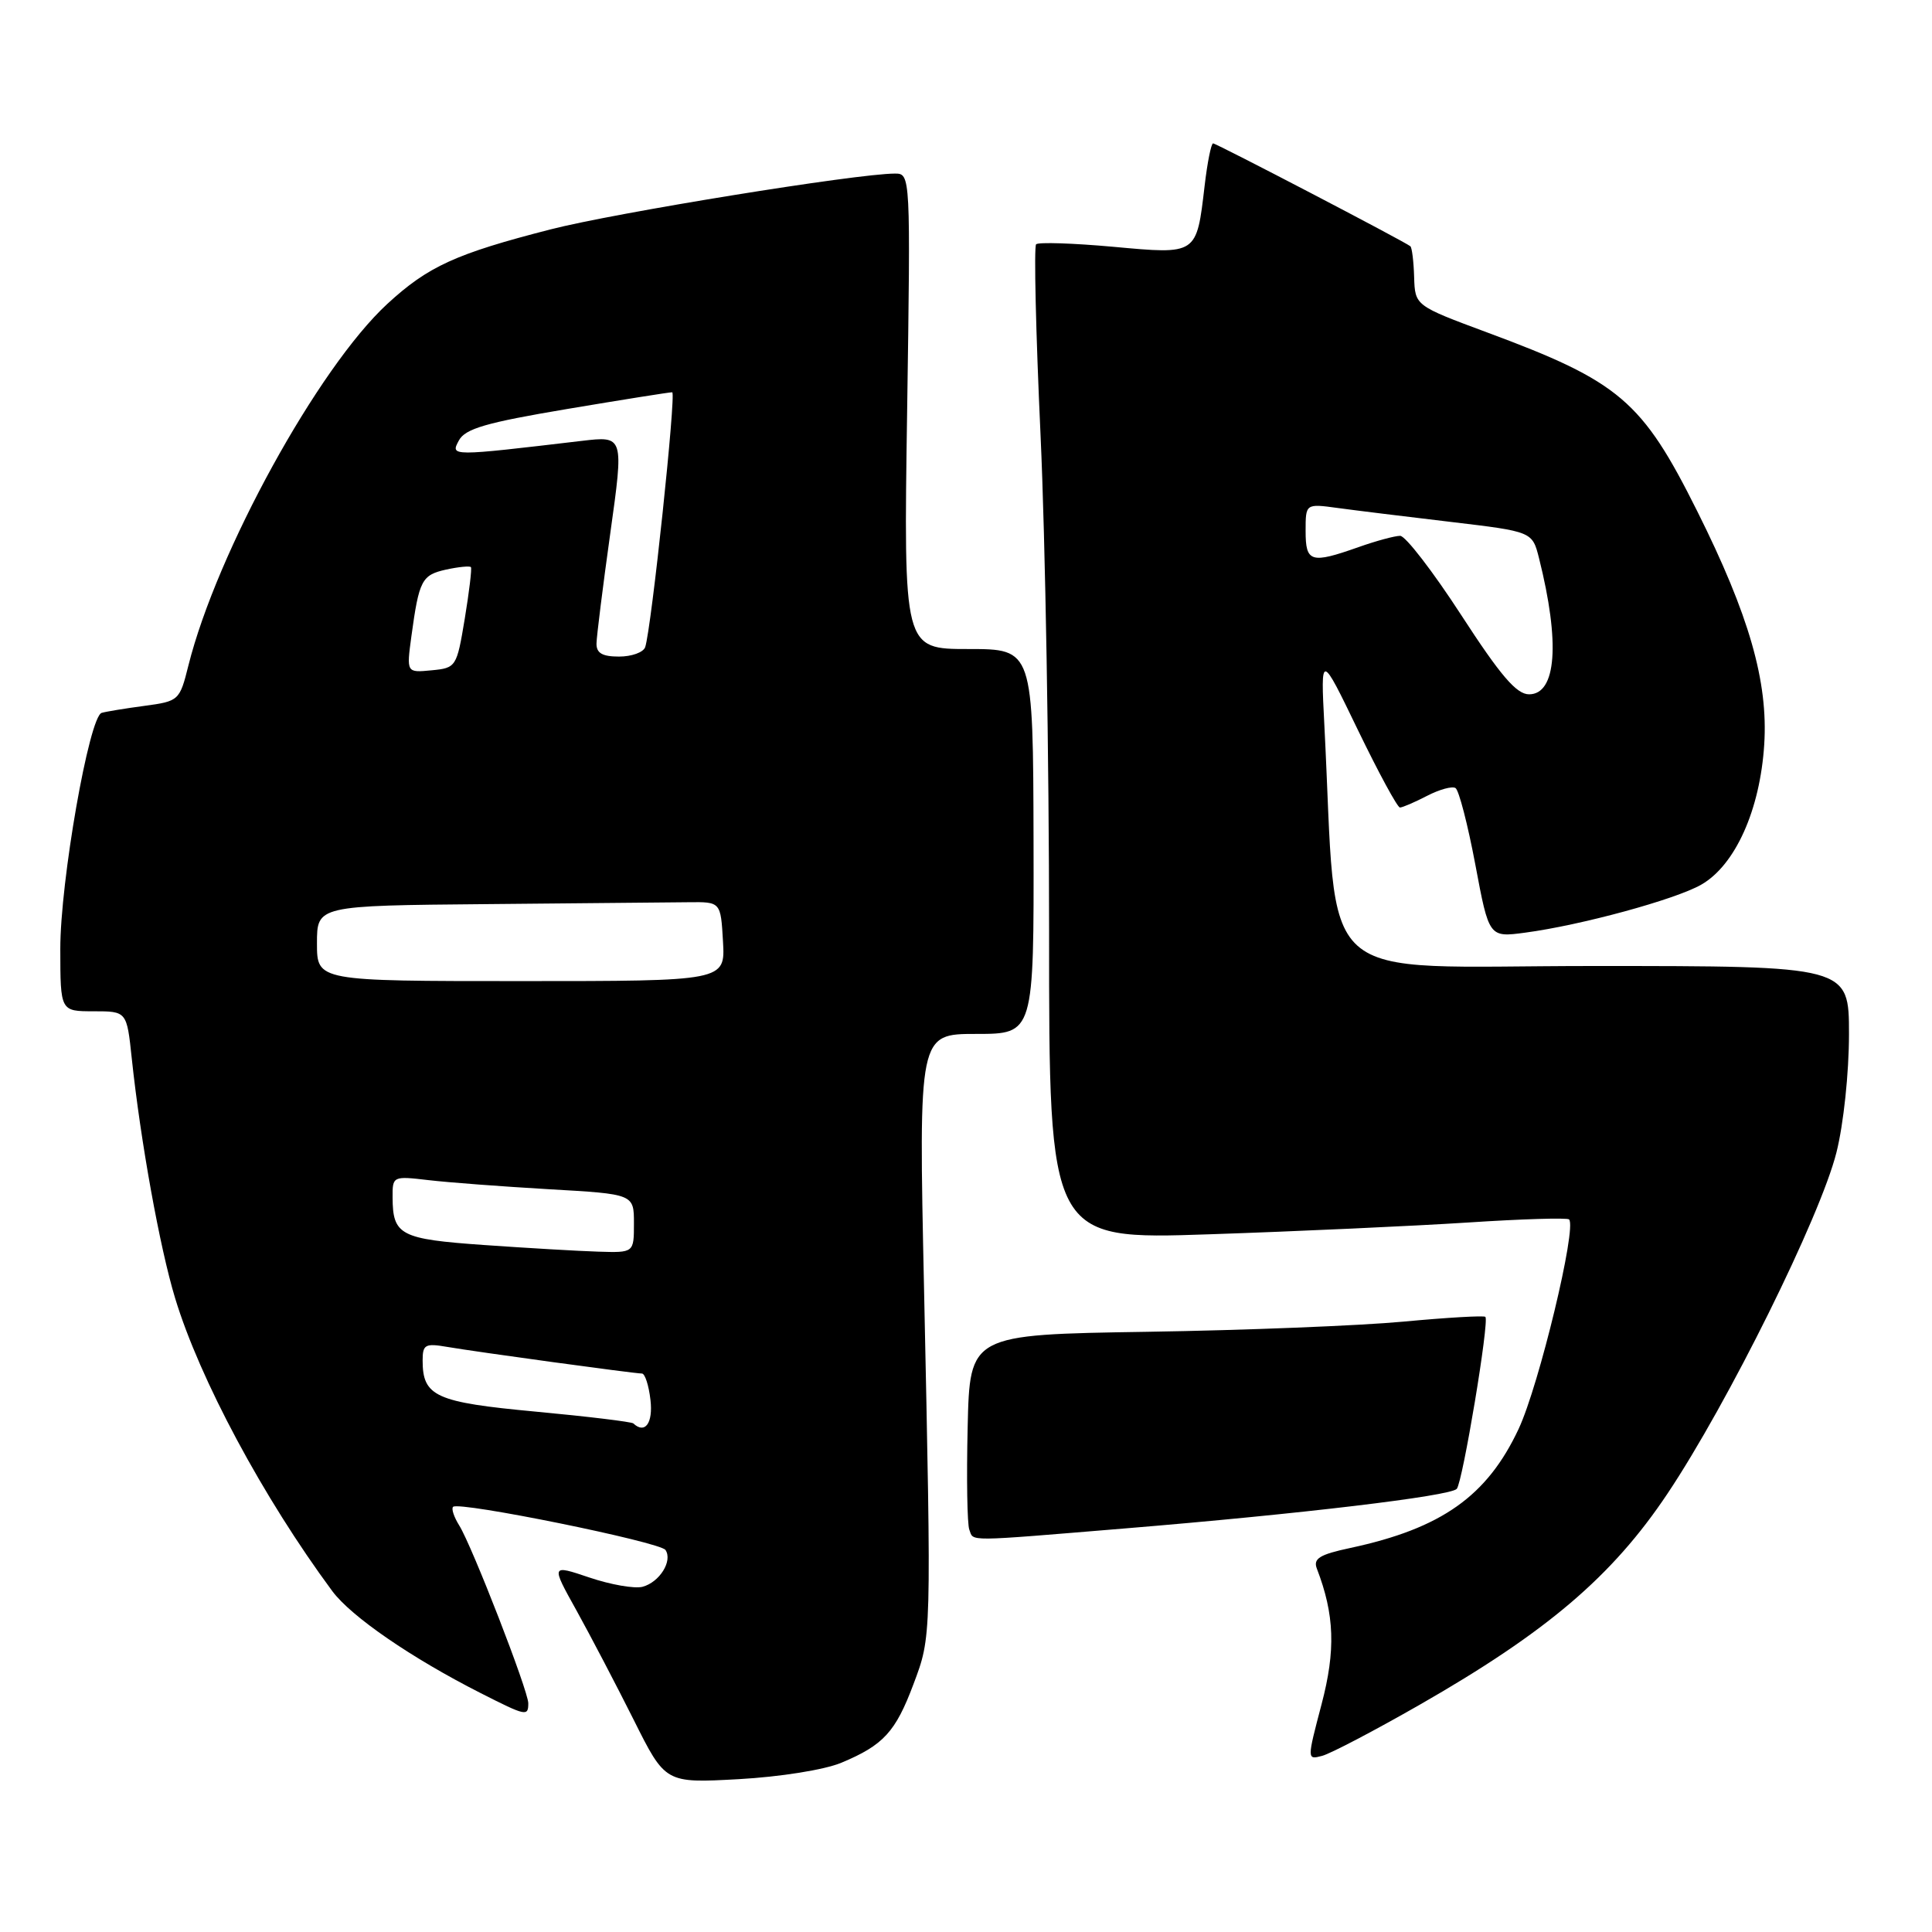 <?xml version="1.0" encoding="UTF-8" standalone="no"?>
<!DOCTYPE svg PUBLIC "-//W3C//DTD SVG 1.1//EN" "http://www.w3.org/Graphics/SVG/1.1/DTD/svg11.dtd" >
<svg xmlns="http://www.w3.org/2000/svg" xmlns:xlink="http://www.w3.org/1999/xlink" version="1.1" viewBox="0 0 256 256">
 <g >
 <path fill="currentColor"
d=" M 111.49 233.57 C 117.07 231.24 118.67 229.48 121.04 223.16 C 123.44 216.76 123.42 217.30 122.44 170.75 C 121.72 137.00 121.72 137.00 129.36 137.00 C 137.00 137.00 137.00 137.00 136.95 111.50 C 136.89 86.00 136.89 86.00 128.31 86.00 C 119.73 86.00 119.73 86.00 120.20 54.50 C 120.66 23.11 120.65 23.00 118.58 23.00 C 113.50 23.01 81.48 28.20 72.93 30.40 C 60.38 33.62 56.72 35.30 51.33 40.26 C 42.16 48.71 28.72 73.16 24.96 88.20 C 23.81 92.82 23.70 92.92 19.14 93.53 C 16.59 93.87 14.04 94.29 13.47 94.46 C 11.81 94.96 7.98 116.81 7.99 125.75 C 8.00 134.00 8.00 134.00 12.40 134.00 C 16.80 134.00 16.80 134.00 17.46 140.25 C 18.63 151.25 21.17 165.31 23.20 172.00 C 26.47 182.78 34.89 198.47 44.03 210.83 C 46.53 214.20 54.53 219.70 63.72 224.36 C 69.71 227.40 70.00 227.46 70.00 225.69 C 70.00 224.04 62.55 204.85 60.85 202.13 C 60.15 201.01 59.78 199.90 60.04 199.66 C 60.84 198.91 87.47 204.32 88.18 205.38 C 89.16 206.84 87.39 209.66 85.13 210.26 C 84.07 210.53 80.91 209.98 78.10 209.03 C 73.00 207.31 73.00 207.31 76.39 213.40 C 78.25 216.76 81.66 223.28 83.97 227.89 C 88.16 236.28 88.16 236.28 97.86 235.75 C 103.40 235.44 109.24 234.51 111.49 233.57 Z  M 188.08 225.91 C 204.96 216.25 213.62 208.88 220.94 197.93 C 228.93 185.99 241.21 161.20 243.34 152.70 C 244.28 148.97 245.00 142.15 245.00 137.04 C 245.00 128.00 245.00 128.00 211.14 128.00 C 173.44 128.00 177.32 131.48 175.48 96.00 C 174.99 86.50 174.99 86.50 179.94 96.75 C 182.67 102.39 185.17 107.00 185.50 107.00 C 185.83 107.00 187.44 106.31 189.08 105.46 C 190.72 104.61 192.42 104.14 192.86 104.42 C 193.31 104.69 194.49 109.26 195.49 114.57 C 197.30 124.22 197.30 124.22 202.10 123.58 C 209.47 122.60 221.96 119.20 225.41 117.23 C 229.92 114.66 233.22 107.33 233.77 98.64 C 234.30 90.31 231.77 81.50 224.89 67.73 C 217.58 53.09 214.61 50.56 197.08 44.06 C 187.50 40.50 187.50 40.50 187.38 36.72 C 187.32 34.63 187.09 32.79 186.88 32.63 C 186.06 31.97 161.18 19.00 160.74 19.00 C 160.49 19.00 159.98 21.52 159.62 24.61 C 158.54 33.81 158.66 33.72 147.50 32.70 C 142.19 32.22 137.60 32.07 137.29 32.37 C 136.99 32.68 137.25 44.08 137.88 57.71 C 138.51 71.35 139.01 100.90 139.01 123.39 C 139.00 164.27 139.00 164.27 160.25 163.55 C 171.94 163.16 187.34 162.45 194.49 161.99 C 201.63 161.52 207.67 161.34 207.91 161.58 C 208.97 162.64 203.93 183.55 201.23 189.33 C 197.06 198.24 191.02 202.52 178.94 205.11 C 174.85 205.98 173.98 206.52 174.49 207.85 C 176.84 213.95 177.00 218.68 175.11 225.84 C 173.18 233.18 173.18 233.19 175.19 232.66 C 176.30 232.37 182.10 229.33 188.08 225.91 Z  M 149.00 202.53 C 172.21 200.62 192.18 198.24 193.03 197.28 C 193.81 196.39 197.37 175.03 196.82 174.49 C 196.63 174.30 191.75 174.58 185.99 175.12 C 180.22 175.66 164.93 176.27 152.00 176.47 C 128.50 176.84 128.50 176.84 128.22 189.11 C 128.06 195.87 128.16 201.98 128.44 202.69 C 129.04 204.28 127.67 204.29 149.00 202.53 Z  M 83.92 188.61 C 83.69 188.40 77.88 187.69 71.00 187.05 C 57.71 185.81 56.00 185.04 56.00 180.26 C 56.00 178.16 56.34 177.97 59.25 178.47 C 63.15 179.14 84.05 182.00 85.06 182.00 C 85.46 182.00 85.97 183.57 86.19 185.50 C 86.55 188.58 85.46 190.06 83.92 188.61 Z  M 64.13 164.97 C 53.03 164.19 52.04 163.67 52.02 158.66 C 52.00 155.85 52.06 155.82 56.75 156.37 C 59.36 156.68 66.56 157.22 72.75 157.58 C 84.00 158.22 84.00 158.22 84.00 162.11 C 84.00 166.00 84.00 166.00 79.25 165.85 C 76.64 165.77 69.84 165.37 64.13 164.97 Z  M 42.00 125.00 C 42.00 120.00 42.00 120.00 64.50 119.80 C 76.88 119.68 88.91 119.57 91.25 119.55 C 95.50 119.50 95.50 119.50 95.80 124.75 C 96.10 130.00 96.10 130.00 69.05 130.00 C 42.00 130.00 42.00 130.00 42.00 125.00 Z  M 54.51 84.32 C 55.53 76.86 55.88 76.19 59.12 75.47 C 60.78 75.11 62.26 74.97 62.40 75.15 C 62.54 75.34 62.17 78.42 61.58 82.00 C 60.52 88.38 60.44 88.51 57.18 88.82 C 53.86 89.14 53.86 89.14 54.51 84.32 Z  M 79.04 85.25 C 79.06 84.29 79.88 77.71 80.87 70.63 C 82.67 57.76 82.67 57.76 77.08 58.42 C 59.64 60.48 59.67 60.48 60.80 58.37 C 61.64 56.80 64.40 56.00 75.17 54.19 C 82.50 52.96 88.76 51.96 89.07 51.98 C 89.63 52.00 86.31 83.35 85.49 85.75 C 85.25 86.44 83.70 87.00 82.03 87.00 C 79.80 87.00 79.01 86.54 79.04 85.25 Z  M 193.62 81.50 C 189.87 75.72 186.23 71.00 185.53 71.00 C 184.83 71.00 182.34 71.67 180.00 72.50 C 173.69 74.73 173.00 74.52 173.00 70.36 C 173.00 66.73 173.00 66.73 177.25 67.31 C 179.59 67.63 186.35 68.46 192.27 69.16 C 203.04 70.44 203.04 70.44 203.93 73.97 C 206.74 85.15 206.24 92.00 202.61 92.00 C 200.94 92.00 198.83 89.53 193.62 81.50 Z "/>
</g>
</svg>